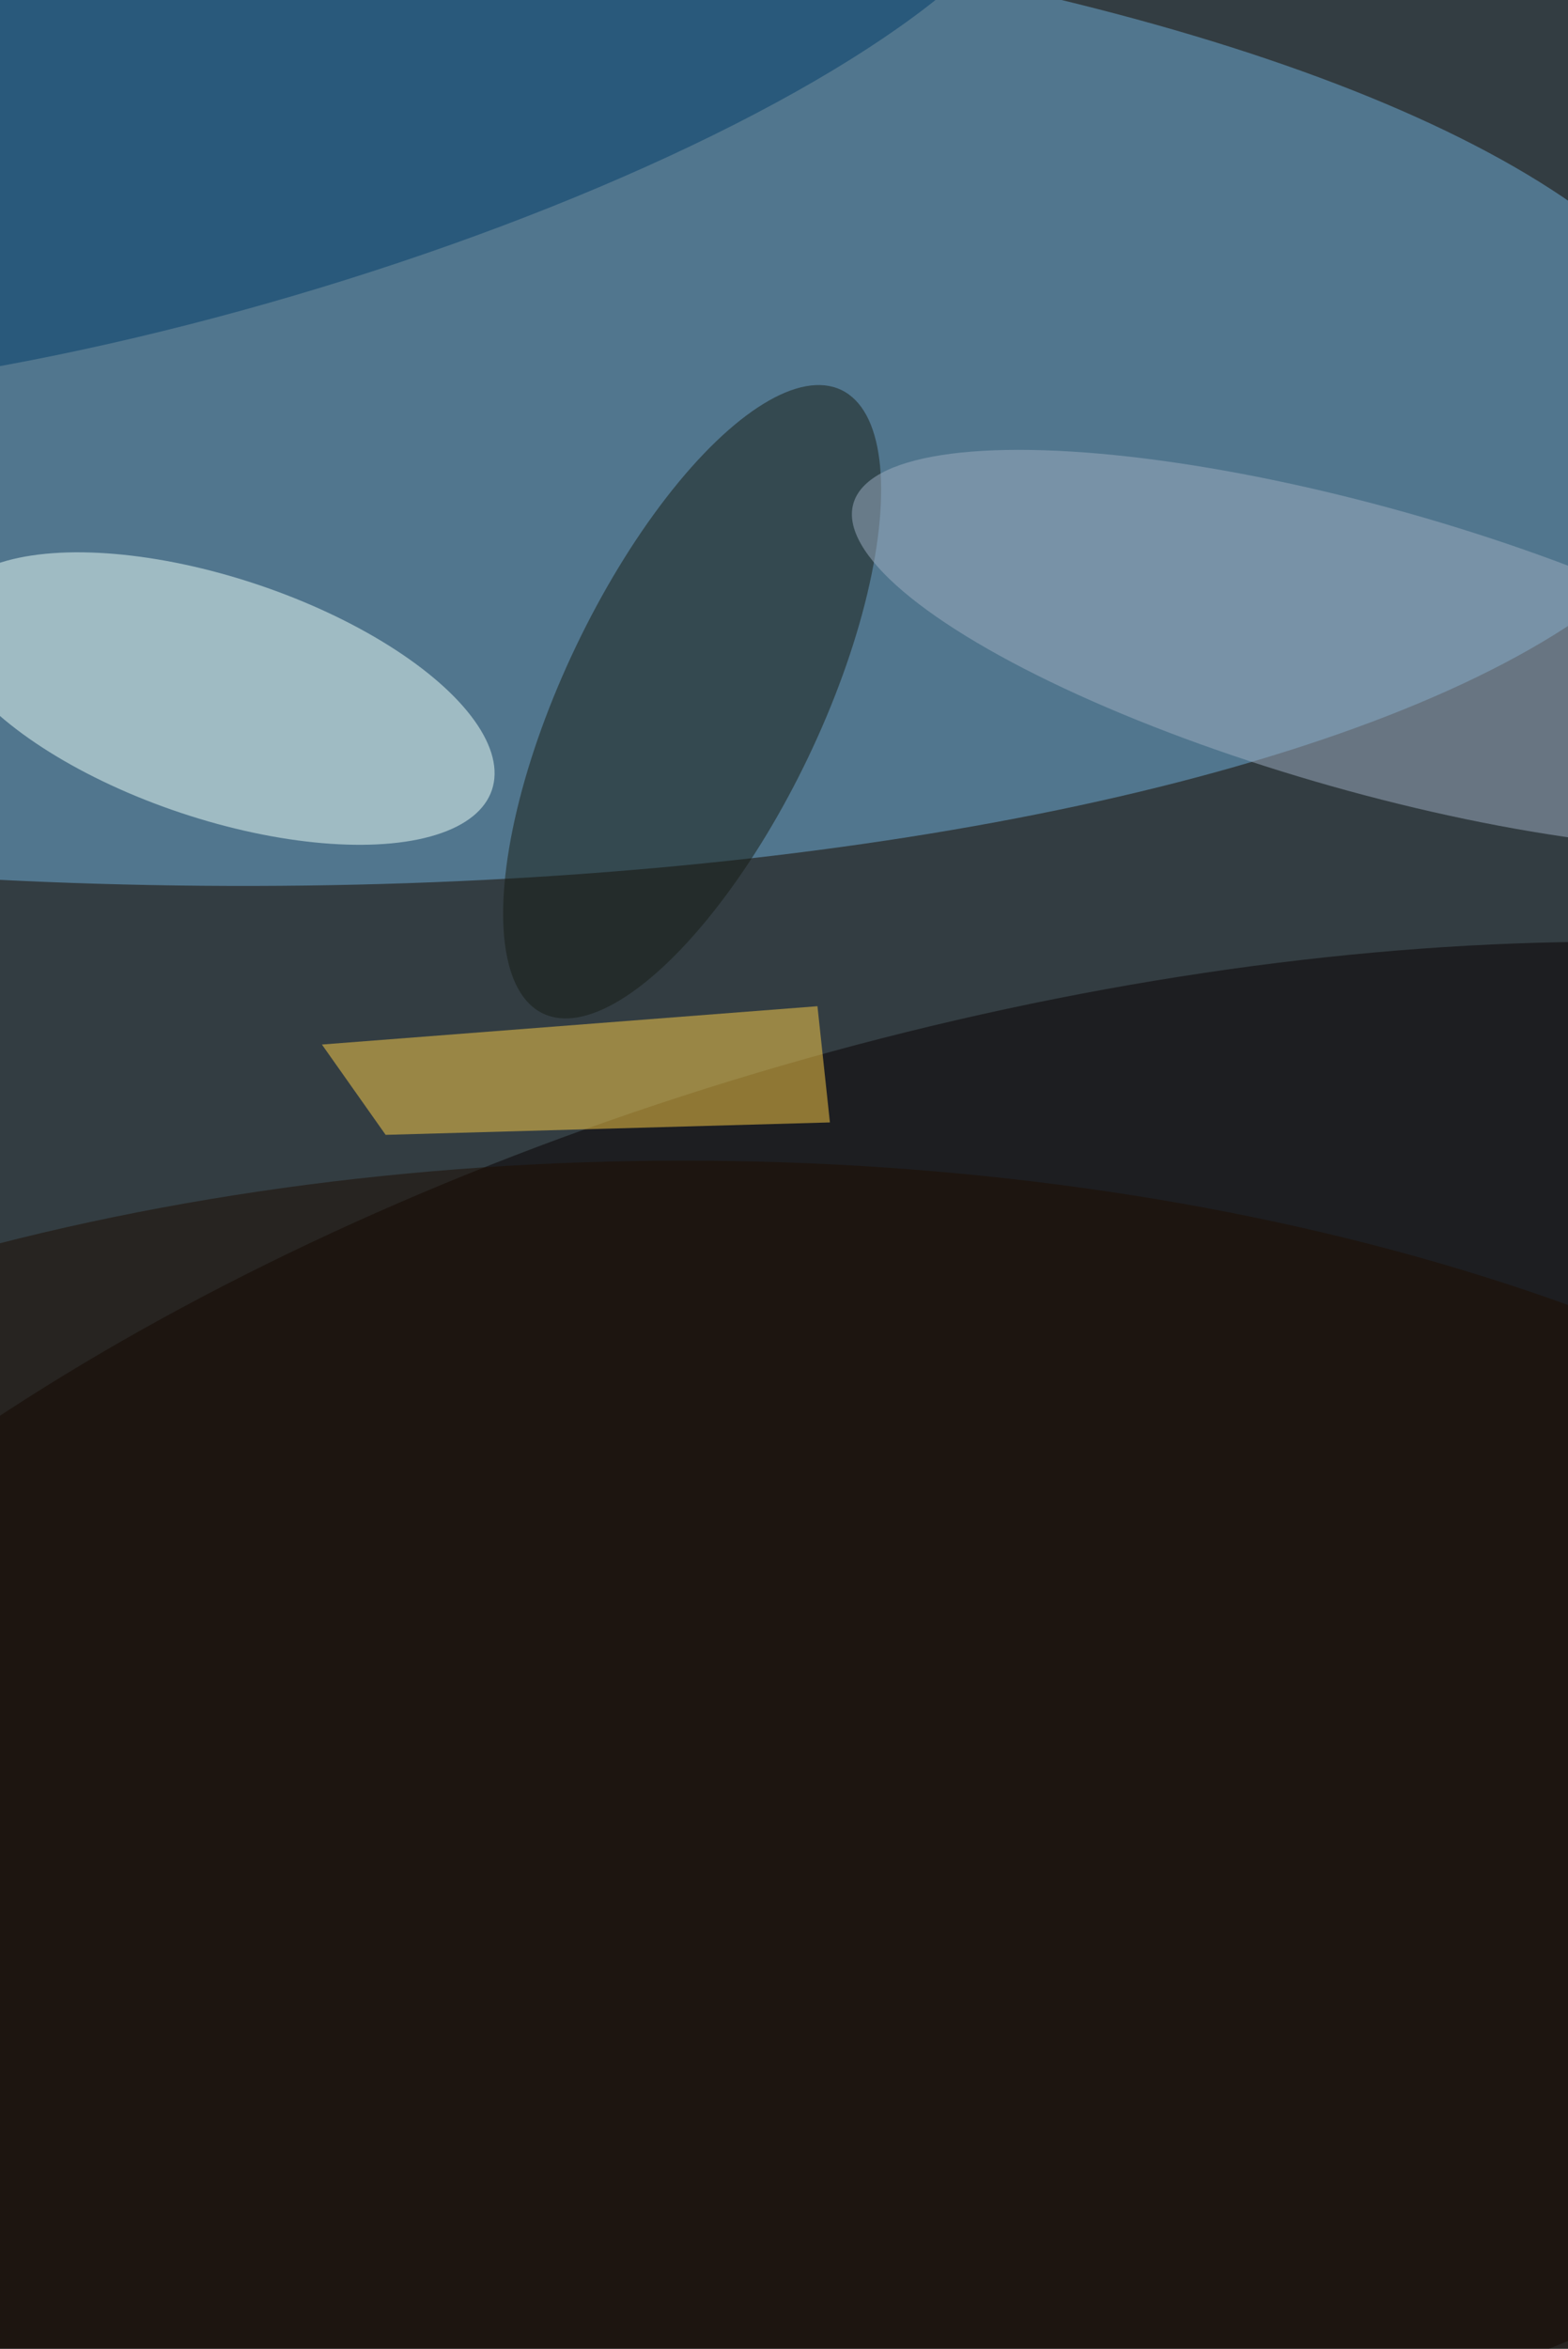 <svg xmlns="http://www.w3.org/2000/svg" viewBox="0 0 684 1024"><filter id="b"><feGaussianBlur stdDeviation="12" /></filter><path d="M0 0h684v1024H0z" fill="#333d42" /><g filter="url(#b)" transform="scale(4) translate(0.5 0.5)"><g transform="translate(16.947 41.919) rotate(91.09) scale(54.054 170)"><ellipse fill="#71afda" fill-opacity=".502" cx="0" cy="0" rx="1" ry="1" /></g><g transform="translate(109.012 191.664) rotate(254.295) scale(79.764 170)"><ellipse fill="#090000" fill-opacity=".502" cx="0" cy="0" rx="1" ry="1" /></g><g transform="translate(23.354 75.637) rotate(288.473) scale(13.126 31.414)"><ellipse fill="#ebfffa" fill-opacity=".502" cx="0" cy="0" rx="1" ry="1" /></g><path fill="#ffcf49" fill-opacity=".502" d="M41.557 123.189 90.007 121.835 88.649 109.169 34.606 113.345z" /><g transform="translate(74.982 75.984) rotate(295.581) scale(37.674 14.034)"><ellipse fill="#171d15" fill-opacity=".502" cx="0" cy="0" rx="1" ry="1" /></g><g transform="translate(148.916 70.315) rotate(15.769) scale(58.559 15.456)"><ellipse fill="#9dadc1" fill-opacity=".502" cx="0" cy="0" rx="1" ry="1" /></g><g transform="translate(24.383 7.171) rotate(163.586) scale(92.285 25.576)"><ellipse fill="#003d6b" fill-opacity=".502" cx="0" cy="0" rx="1" ry="1" /></g><ellipse fill="#1d0d00" fill-opacity=".502" cx="74" cy="215" rx="170" ry="89" /></g></svg>
